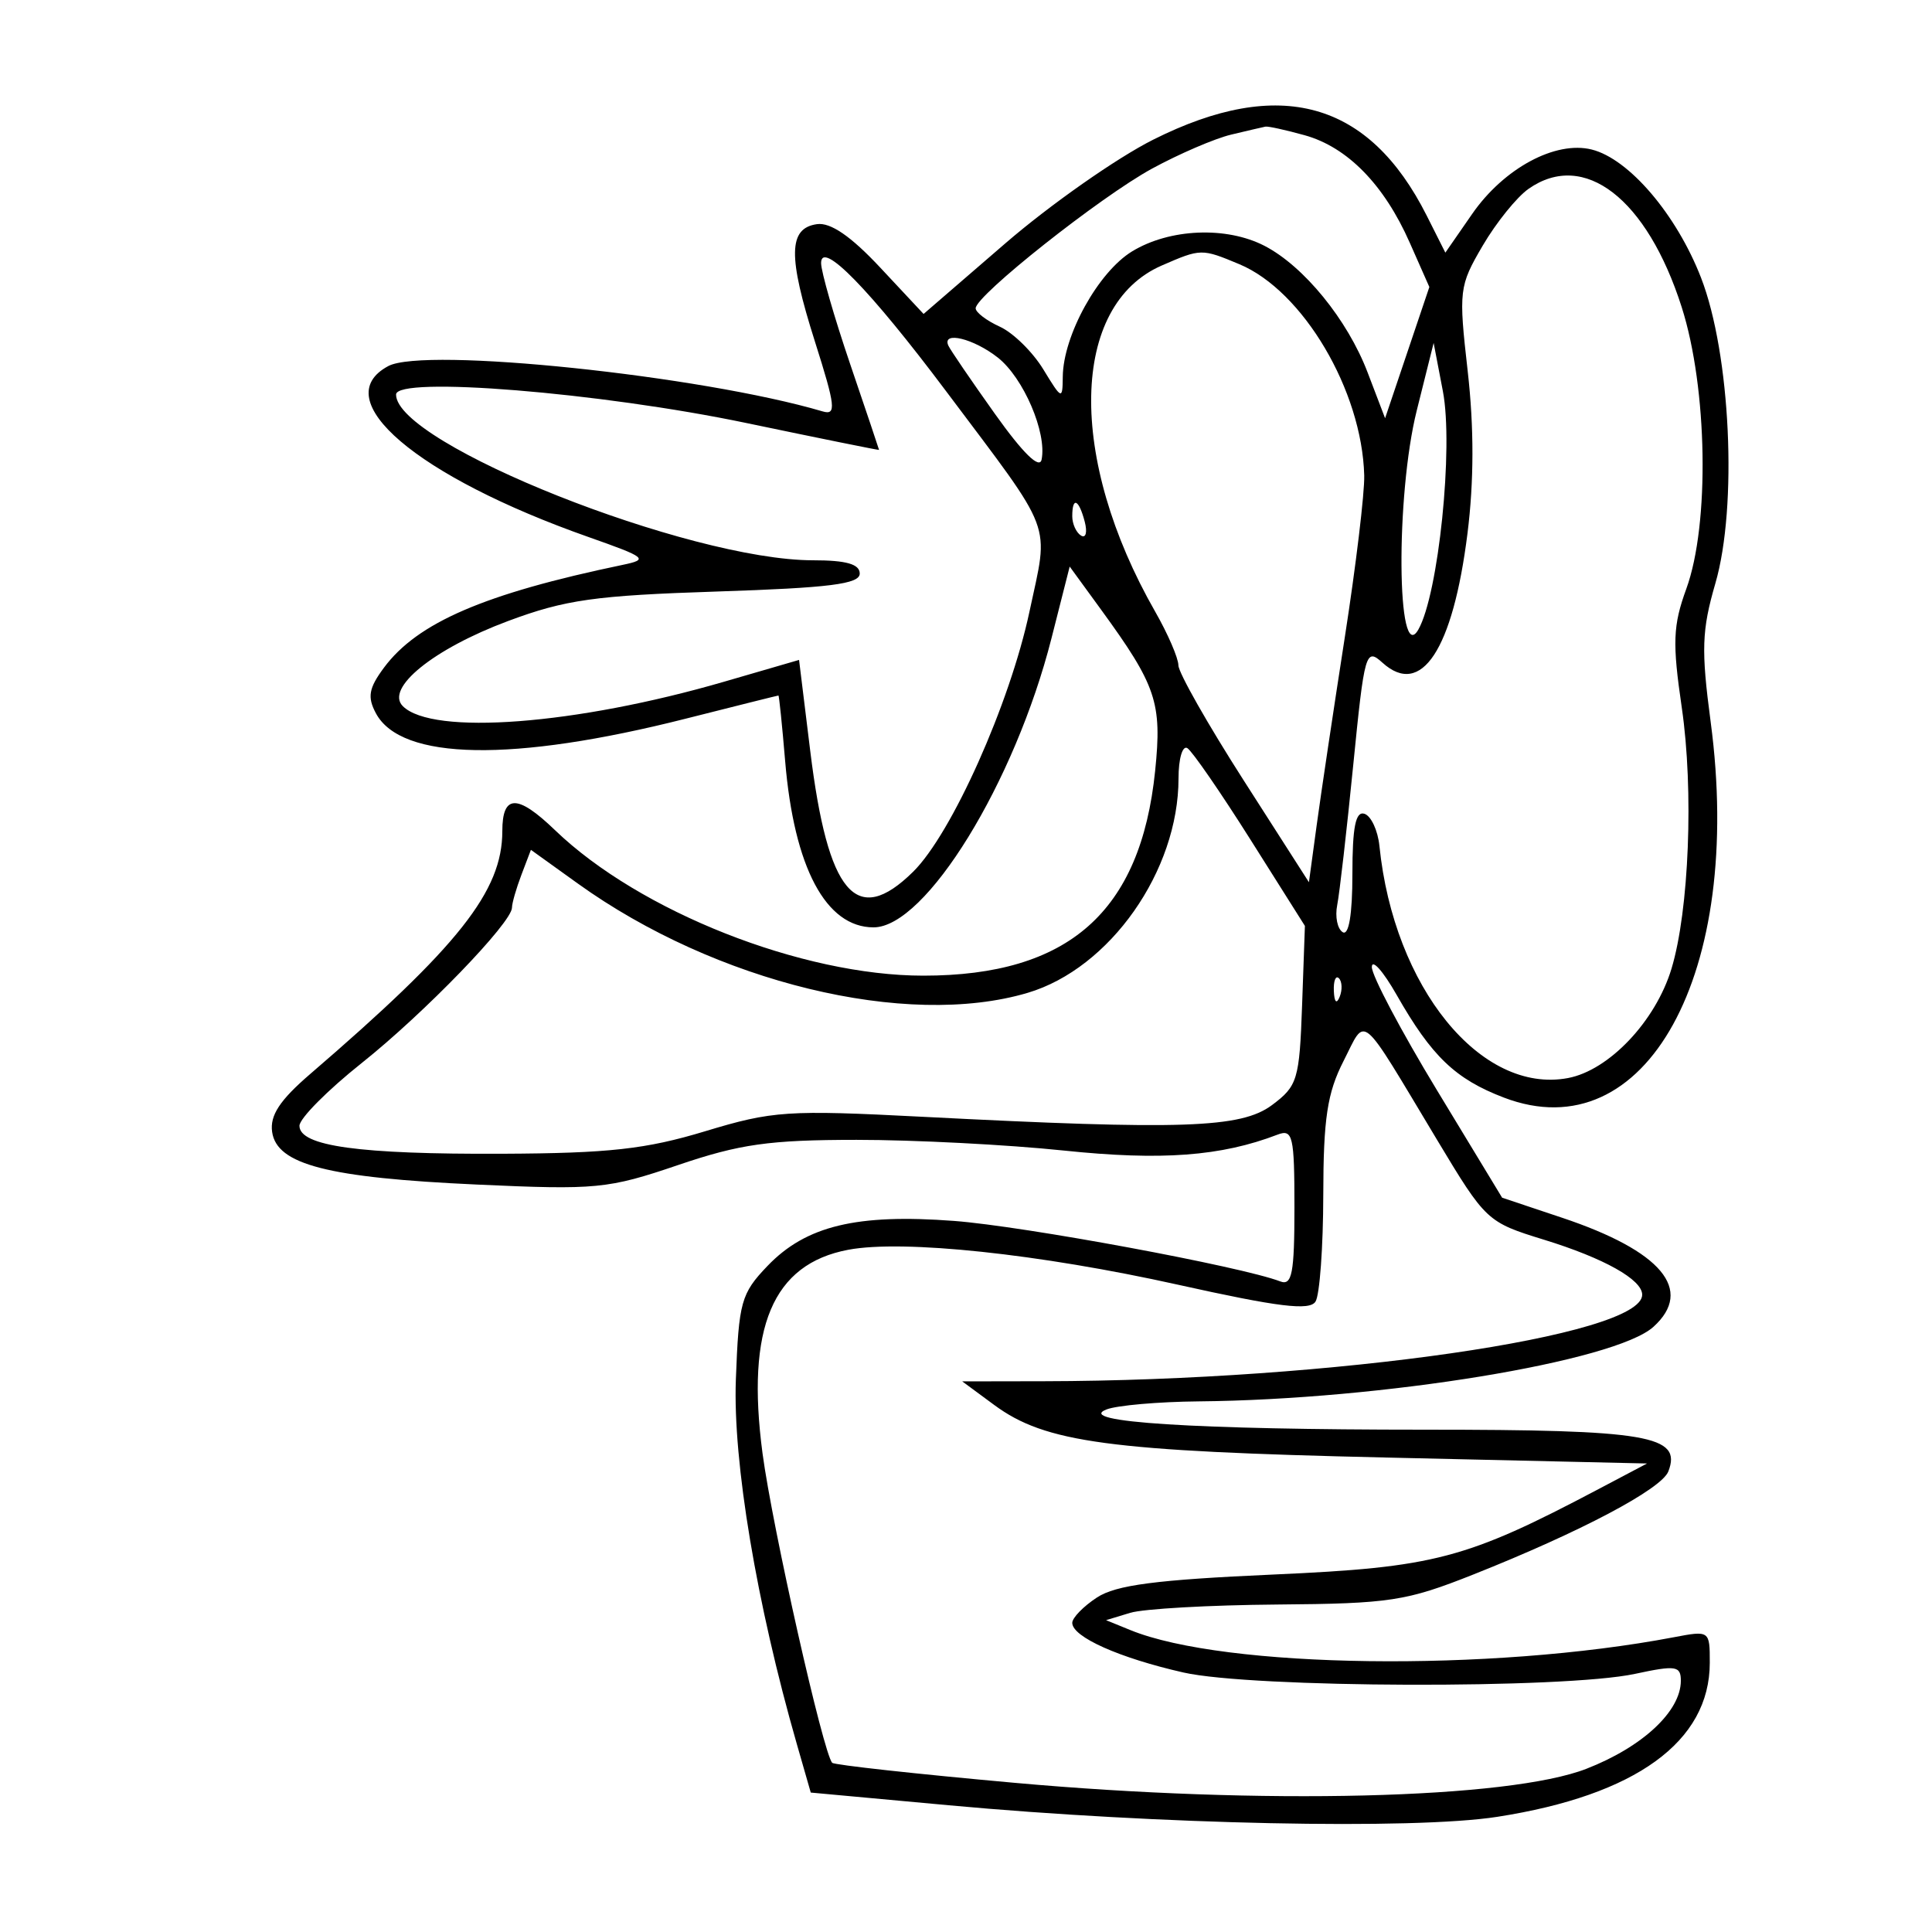 <svg xmlns="http://www.w3.org/2000/svg" width="200" height="200" viewBox="0 0 200 200" version="1.1">
	<path d="M 119.384 14.456 C 115.598 16.356, 108.700 21.194, 104.055 25.206 L 95.609 32.500 91.125 27.704 C 88.082 24.450, 85.975 23.003, 84.570 23.204 C 81.603 23.628, 81.553 26.515, 84.360 35.355 C 86.496 42.082, 86.598 43.012, 85.156 42.587 C 72.565 38.874, 43.946 35.888, 40.194 37.896 C 33.760 41.340, 43.104 49.314, 60.938 55.599 C 66.941 57.714, 67.178 57.909, 64.438 58.479 C 50.157 61.455, 43.207 64.450, 39.742 69.125 C 38.174 71.241, 38.013 72.156, 38.915 73.841 C 41.529 78.725, 53.090 78.926, 70.977 74.399 C 76.189 73.079, 80.512 72, 80.582 72 C 80.652 72, 80.966 75.056, 81.279 78.790 C 82.203 89.810, 85.495 96, 90.431 96 C 95.836 96, 105.054 81.020, 108.852 66.064 L 110.734 58.651 113.957 63.075 C 119.716 70.983, 120.304 72.732, 119.580 79.800 C 118.083 94.404, 110.618 101, 95.584 101 C 83.007 101, 66.199 94.360, 57.452 85.935 C 53.556 82.183, 52 82.212, 52 86.040 C 52 92.255, 47.509 97.933, 32.116 111.177 C 28.962 113.891, 27.928 115.463, 28.171 117.177 C 28.651 120.561, 33.949 121.922, 49.369 122.625 C 61.740 123.189, 62.944 123.072, 70.176 120.612 C 76.586 118.431, 79.639 118, 88.676 117.997 C 94.629 117.996, 104.285 118.494, 110.133 119.105 C 120.238 120.161, 126.404 119.701, 132.252 117.457 C 133.829 116.852, 134 117.592, 134 125 C 134 131.809, 133.749 133.118, 132.533 132.651 C 128.505 131.106, 106.036 126.939, 98.768 126.390 C 88.688 125.628, 83.432 126.896, 79.452 131.048 C 76.717 133.902, 76.476 134.768, 76.176 142.814 C 75.858 151.318, 78.318 166.023, 82.484 180.533 L 83.930 185.566 98.215 186.880 C 119.886 188.875, 146.296 189.431, 155 188.077 C 169.326 185.848, 176.987 180.297, 176.996 172.139 C 177 168.794, 176.981 168.781, 173.250 169.491 C 154.322 173.090, 126.769 172.725, 117.018 168.747 L 114.500 167.719 117 166.959 C 118.375 166.541, 125.226 166.155, 132.224 166.100 C 143.895 166.008, 145.574 165.751, 152.512 162.995 C 163.610 158.587, 172.006 154.148, 172.708 152.318 C 174.135 148.600, 170.629 148, 147.456 148 C 123.647 148, 111.212 147.209, 114.543 145.906 C 115.619 145.485, 119.909 145.109, 124.076 145.070 C 143.090 144.894, 167.196 140.942, 171.164 137.352 C 175.385 133.532, 172.006 129.502, 161.696 126.057 L 155.500 123.986 148.750 112.852 C 145.037 106.728, 142.005 100.993, 142.012 100.109 C 142.019 99.224, 143.177 100.525, 144.586 103 C 148.204 109.353, 150.661 111.705, 155.684 113.623 C 170.385 119.238, 180.552 100.769, 177.089 74.742 C 176.095 67.274, 176.164 65.245, 177.574 60.392 C 179.890 52.427, 179.147 36.620, 176.087 28.742 C 173.548 22.206, 168.640 16.450, 164.781 15.481 C 161.025 14.538, 155.674 17.419, 152.396 22.150 L 149.622 26.153 147.696 22.327 C 141.718 10.453, 132.477 7.884, 119.384 14.456 M 127.438 13.938 C 125.754 14.341, 122.075 15.923, 119.263 17.453 C 113.923 20.360, 101 30.593, 101 31.915 C 101 32.335, 102.126 33.192, 103.502 33.819 C 104.879 34.446, 106.902 36.431, 107.999 38.230 C 109.926 41.390, 109.993 41.416, 110.018 39 C 110.062 34.719, 113.688 28.161, 117.192 26.024 C 121.077 23.655, 126.956 23.409, 130.901 25.449 C 134.977 27.556, 139.489 33.094, 141.569 38.542 L 143.384 43.294 145.675 36.503 L 147.966 29.711 145.929 25.106 C 143.277 19.107, 139.479 15.228, 135.057 13.999 C 133.101 13.456, 131.275 13.055, 131 13.108 C 130.725 13.161, 129.122 13.535, 127.438 13.938 M 158.238 19.546 C 157.024 20.396, 154.887 23.042, 153.491 25.426 C 151.041 29.606, 150.986 30.067, 151.939 38.450 C 152.596 44.238, 152.588 49.838, 151.914 55.216 C 150.403 67.264, 147.132 72.240, 143.114 68.604 C 141.381 67.035, 141.251 67.489, 140.083 79.232 C 139.412 85.980, 138.667 92.485, 138.428 93.689 C 138.189 94.893, 138.444 96.157, 138.996 96.498 C 139.629 96.889, 140 94.665, 140 90.476 C 140 85.610, 140.334 83.943, 141.250 84.244 C 141.938 84.470, 142.634 85.970, 142.798 87.577 C 144.288 102.204, 153.295 113.293, 162.312 111.601 C 166.567 110.803, 171.391 105.707, 173.033 100.277 C 174.854 94.253, 175.346 81.793, 174.099 73.264 C 173.114 66.530, 173.182 64.757, 174.568 60.949 C 176.999 54.271, 176.767 40.178, 174.088 31.793 C 170.497 20.550, 163.986 15.519, 158.238 19.546 M 85 27.235 C 85 28.120, 86.350 32.813, 88 37.664 C 89.650 42.515, 91 46.524, 91 46.573 C 91 46.621, 84.813 45.368, 77.250 43.788 C 62.116 40.626, 41 38.912, 41 40.845 C 41 45.947, 71.325 58, 84.160 58 C 87.602 58, 89 58.397, 89 59.376 C 89 60.461, 85.872 60.854, 74.250 61.233 C 61.587 61.645, 58.522 62.078, 52.588 64.291 C 44.891 67.162, 39.844 71.244, 41.699 73.099 C 44.761 76.161, 59.621 75.030, 74.974 70.566 L 82.718 68.315 83.876 77.741 C 85.700 92.582, 88.641 96.039, 94.520 90.250 C 98.520 86.311, 104.535 72.863, 106.570 63.314 C 108.590 53.829, 109.251 55.578, 97.942 40.500 C 90.037 29.962, 85 24.799, 85 27.235 M 120.270 27.483 C 110.789 31.604, 110.487 47.409, 119.587 63.322 C 120.901 65.620, 121.981 68.120, 121.988 68.877 C 121.995 69.634, 125.037 74.996, 128.750 80.791 L 135.500 91.329 136.304 85.414 C 136.746 82.161, 138.054 73.425, 139.209 66 C 140.365 58.575, 141.272 51.022, 141.224 49.215 C 140.992 40.429, 134.888 30.105, 128.298 27.351 C 124.393 25.719, 124.323 25.720, 120.270 27.483 M 98.167 35.765 C 98.350 36.186, 100.525 39.374, 103 42.851 C 105.893 46.914, 107.616 48.602, 107.825 47.577 C 108.392 44.798, 105.949 39.105, 103.293 37.016 C 100.788 35.045, 97.504 34.244, 98.167 35.765 M 146.661 42.500 C 144.464 51.289, 144.593 69.091, 146.826 65.174 C 148.914 61.512, 150.480 46.310, 149.367 40.500 L 148.410 35.500 146.661 42.500 M 111 53.441 C 111 54.234, 111.408 55.134, 111.907 55.442 C 112.405 55.751, 112.578 55.102, 112.290 54.001 C 111.679 51.666, 111 51.371, 111 53.441 M 122 80.575 C 122 90.158, 114.903 100.248, 106.384 102.778 C 93.832 106.505, 74.069 101.703, 59.815 91.463 L 54.960 87.975 53.980 90.552 C 53.441 91.970, 53 93.502, 53 93.957 C 53 95.501, 43.920 104.891, 37.446 110.043 C 33.901 112.864, 31 115.788, 31 116.541 C 31 118.649, 37.186 119.502, 52 119.436 C 63.046 119.387, 66.863 118.963, 73 117.106 C 79.989 114.990, 81.522 114.888, 95.500 115.609 C 122.390 116.995, 128.466 116.791, 131.678 114.396 C 134.321 112.425, 134.518 111.772, 134.792 104.070 L 135.083 95.849 129.456 86.931 C 126.361 82.026, 123.417 77.758, 122.914 77.447 C 122.412 77.136, 122 78.544, 122 80.575 M 138.079 102.583 C 138.127 103.748, 138.364 103.985, 138.683 103.188 C 138.972 102.466, 138.936 101.603, 138.604 101.271 C 138.272 100.939, 138.036 101.529, 138.079 102.583 M 139.077 109.848 C 137.397 113.141, 136.997 115.793, 136.985 123.710 C 136.976 129.095, 136.615 134.059, 136.181 134.741 C 135.571 135.702, 132.354 135.307, 121.946 132.993 C 107.602 129.804, 93.501 128.308, 87.824 129.373 C 79.977 130.845, 77.204 137.429, 78.939 150.469 C 79.959 158.129, 85.240 181.573, 86.151 182.485 C 86.377 182.711, 94.860 183.642, 105.002 184.555 C 130.623 186.860, 156.188 186.233, 164.227 183.103 C 170.038 180.841, 174 177.148, 174 173.994 C 174 172.447, 173.485 172.369, 169.250 173.279 C 161.939 174.851, 129.612 174.751, 122.500 173.135 C 115.857 171.626, 111 169.456, 111 167.997 C 111 167.474, 112.150 166.292, 113.557 165.371 C 115.530 164.078, 119.690 163.536, 131.807 162.996 C 148.526 162.251, 151.740 161.406, 165.498 154.141 L 170.500 151.500 143.500 150.884 C 114.786 150.228, 108.214 149.347, 102.921 145.442 L 99.611 143 108.056 142.985 C 137.970 142.930, 170 138.300, 170 134.031 C 170 132.462, 166.052 130.250, 159.838 128.336 C 153.946 126.522, 153.812 126.397, 148.766 118 C 140.601 104.410, 141.476 105.147, 139.077 109.848" stroke="none" fill="black" fill-rule="evenodd"/>
</svg>